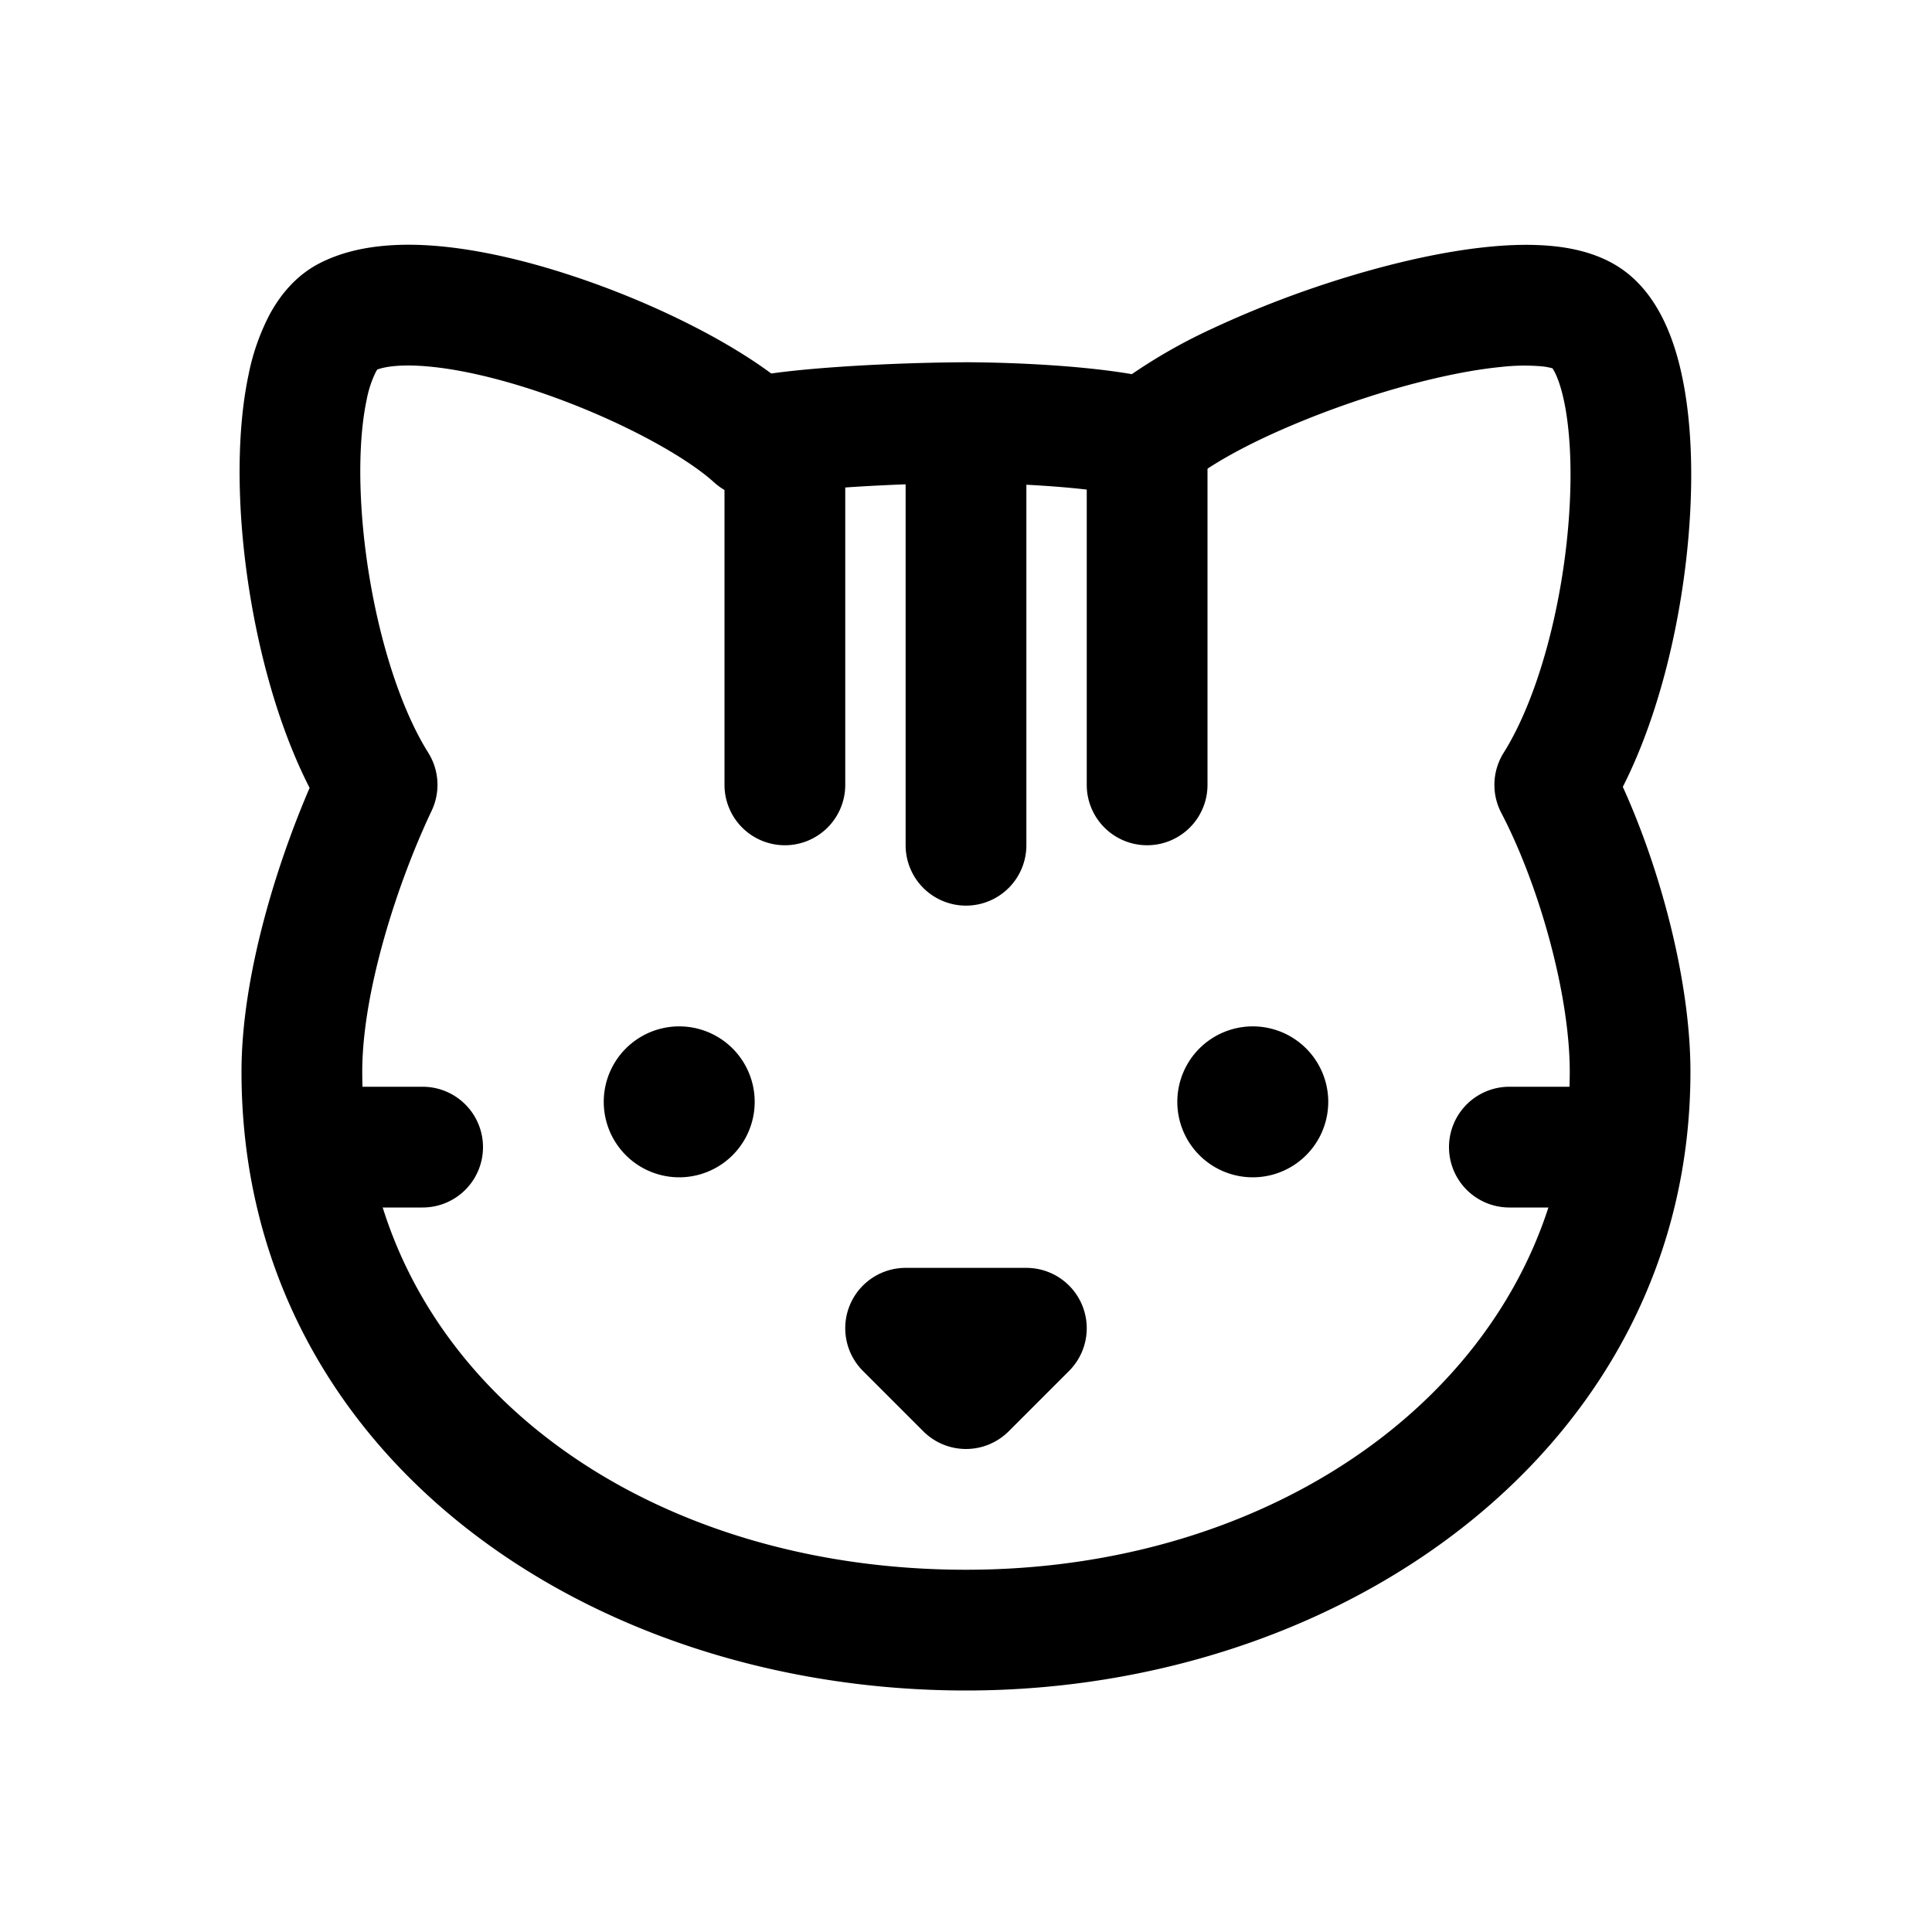 <svg xmlns="http://www.w3.org/2000/svg" width="32" height="32" viewBox="0 0 32 32"><path fill-rule="evenodd" d="M12.775 6.186c.43-.06.94-.1 1.41-.128A35 35 0 0 1 15.997 6h.005c.668.002 1.84.043 2.745.197a9 9 0 0 1 1.336-.756 17 17 0 0 1 2.276-.867c.786-.237 1.598-.419 2.319-.488.36-.035.722-.043 1.06-.008.326.034.696.117 1.026.315.69.414.97 1.23 1.1 1.857.146.699.177 1.528.123 2.367-.093 1.458-.457 3.134-1.108 4.416.632 1.391 1.12 3.236 1.12 4.717C28 23.93 22.294 28 16 28 9.716 28 4 24.073 4 17.75c0-1.547.56-3.38 1.128-4.7-.658-1.287-1.034-2.987-1.133-4.46-.056-.843-.027-1.678.121-2.379a3.7 3.7 0 0 1 .356-1.013c.17-.309.427-.635.82-.837.622-.32 1.379-.343 2.04-.278.693.069 1.444.252 2.16.49 1.196.395 2.443.993 3.282 1.613m-6.526-.065-.022.037a1.8 1.8 0 0 0-.154.469c-.098.46-.131 1.098-.082 1.829.1 1.482.516 3.075 1.104 4.013a1 1 0 0 1 .055.96C6.577 14.636 6 16.432 6 17.75 6 22.585 10.394 26 16 26c5.596 0 10-3.541 10-8.25 0-1.284-.51-3.093-1.134-4.286a1 1 0 0 1 .039-.995c.587-.937.993-2.508 1.087-3.98.047-.725.013-1.364-.084-1.833-.08-.383-.173-.522-.193-.555a1 1 0 0 0-.186-.034 3.4 3.4 0 0 0-.659.01c-.55.053-1.227.2-1.933.412-.702.212-1.403.48-1.999.76-.614.29-1.047.563-1.266.761a1 1 0 0 1-.926.227c-.643-.169-1.934-.234-2.747-.237-.384 0-1.042.017-1.698.055-.683.04-1.276.1-1.573.169a1 1 0 0 1-.9-.234c-.51-.463-1.685-1.095-2.965-1.52-.625-.206-1.225-.347-1.728-.396-.477-.048-.757-.002-.886.047m.014-.02.002-.001z"/><path fill-rule="evenodd" d="M14.076 21.617A1 1 0 0 1 15 21h2a1 1 0 0 1 .707 1.707l-1 1a1 1 0 0 1-1.414 0l-1-1a1 1 0 0 1-.217-1.09M8 19a1 1 0 0 1-1 1H5.667a1 1 0 1 1 0-2H7a1 1 0 0 1 1 1m8-4a1 1 0 0 1-1-1V8a1 1 0 1 1 2 0v6a1 1 0 0 1-1 1m3-1a1 1 0 0 1-1-1V7.5a1 1 0 1 1 2 0V13a1 1 0 0 1-1 1m-6 0a1 1 0 0 1-1-1V8a1 1 0 1 1 2 0v5a1 1 0 0 1-1 1m14.667 5a1 1 0 0 1-1 1H25a1 1 0 1 1 0-2h1.667a1 1 0 0 1 1 1"/><path d="M12.5 18.25a1.25 1.25 0 1 1-2.5 0 1.25 1.25 0 0 1 2.5 0m9.5 0a1.25 1.25 0 1 1-2.5 0 1.25 1.25 0 0 1 2.5 0"/></svg>